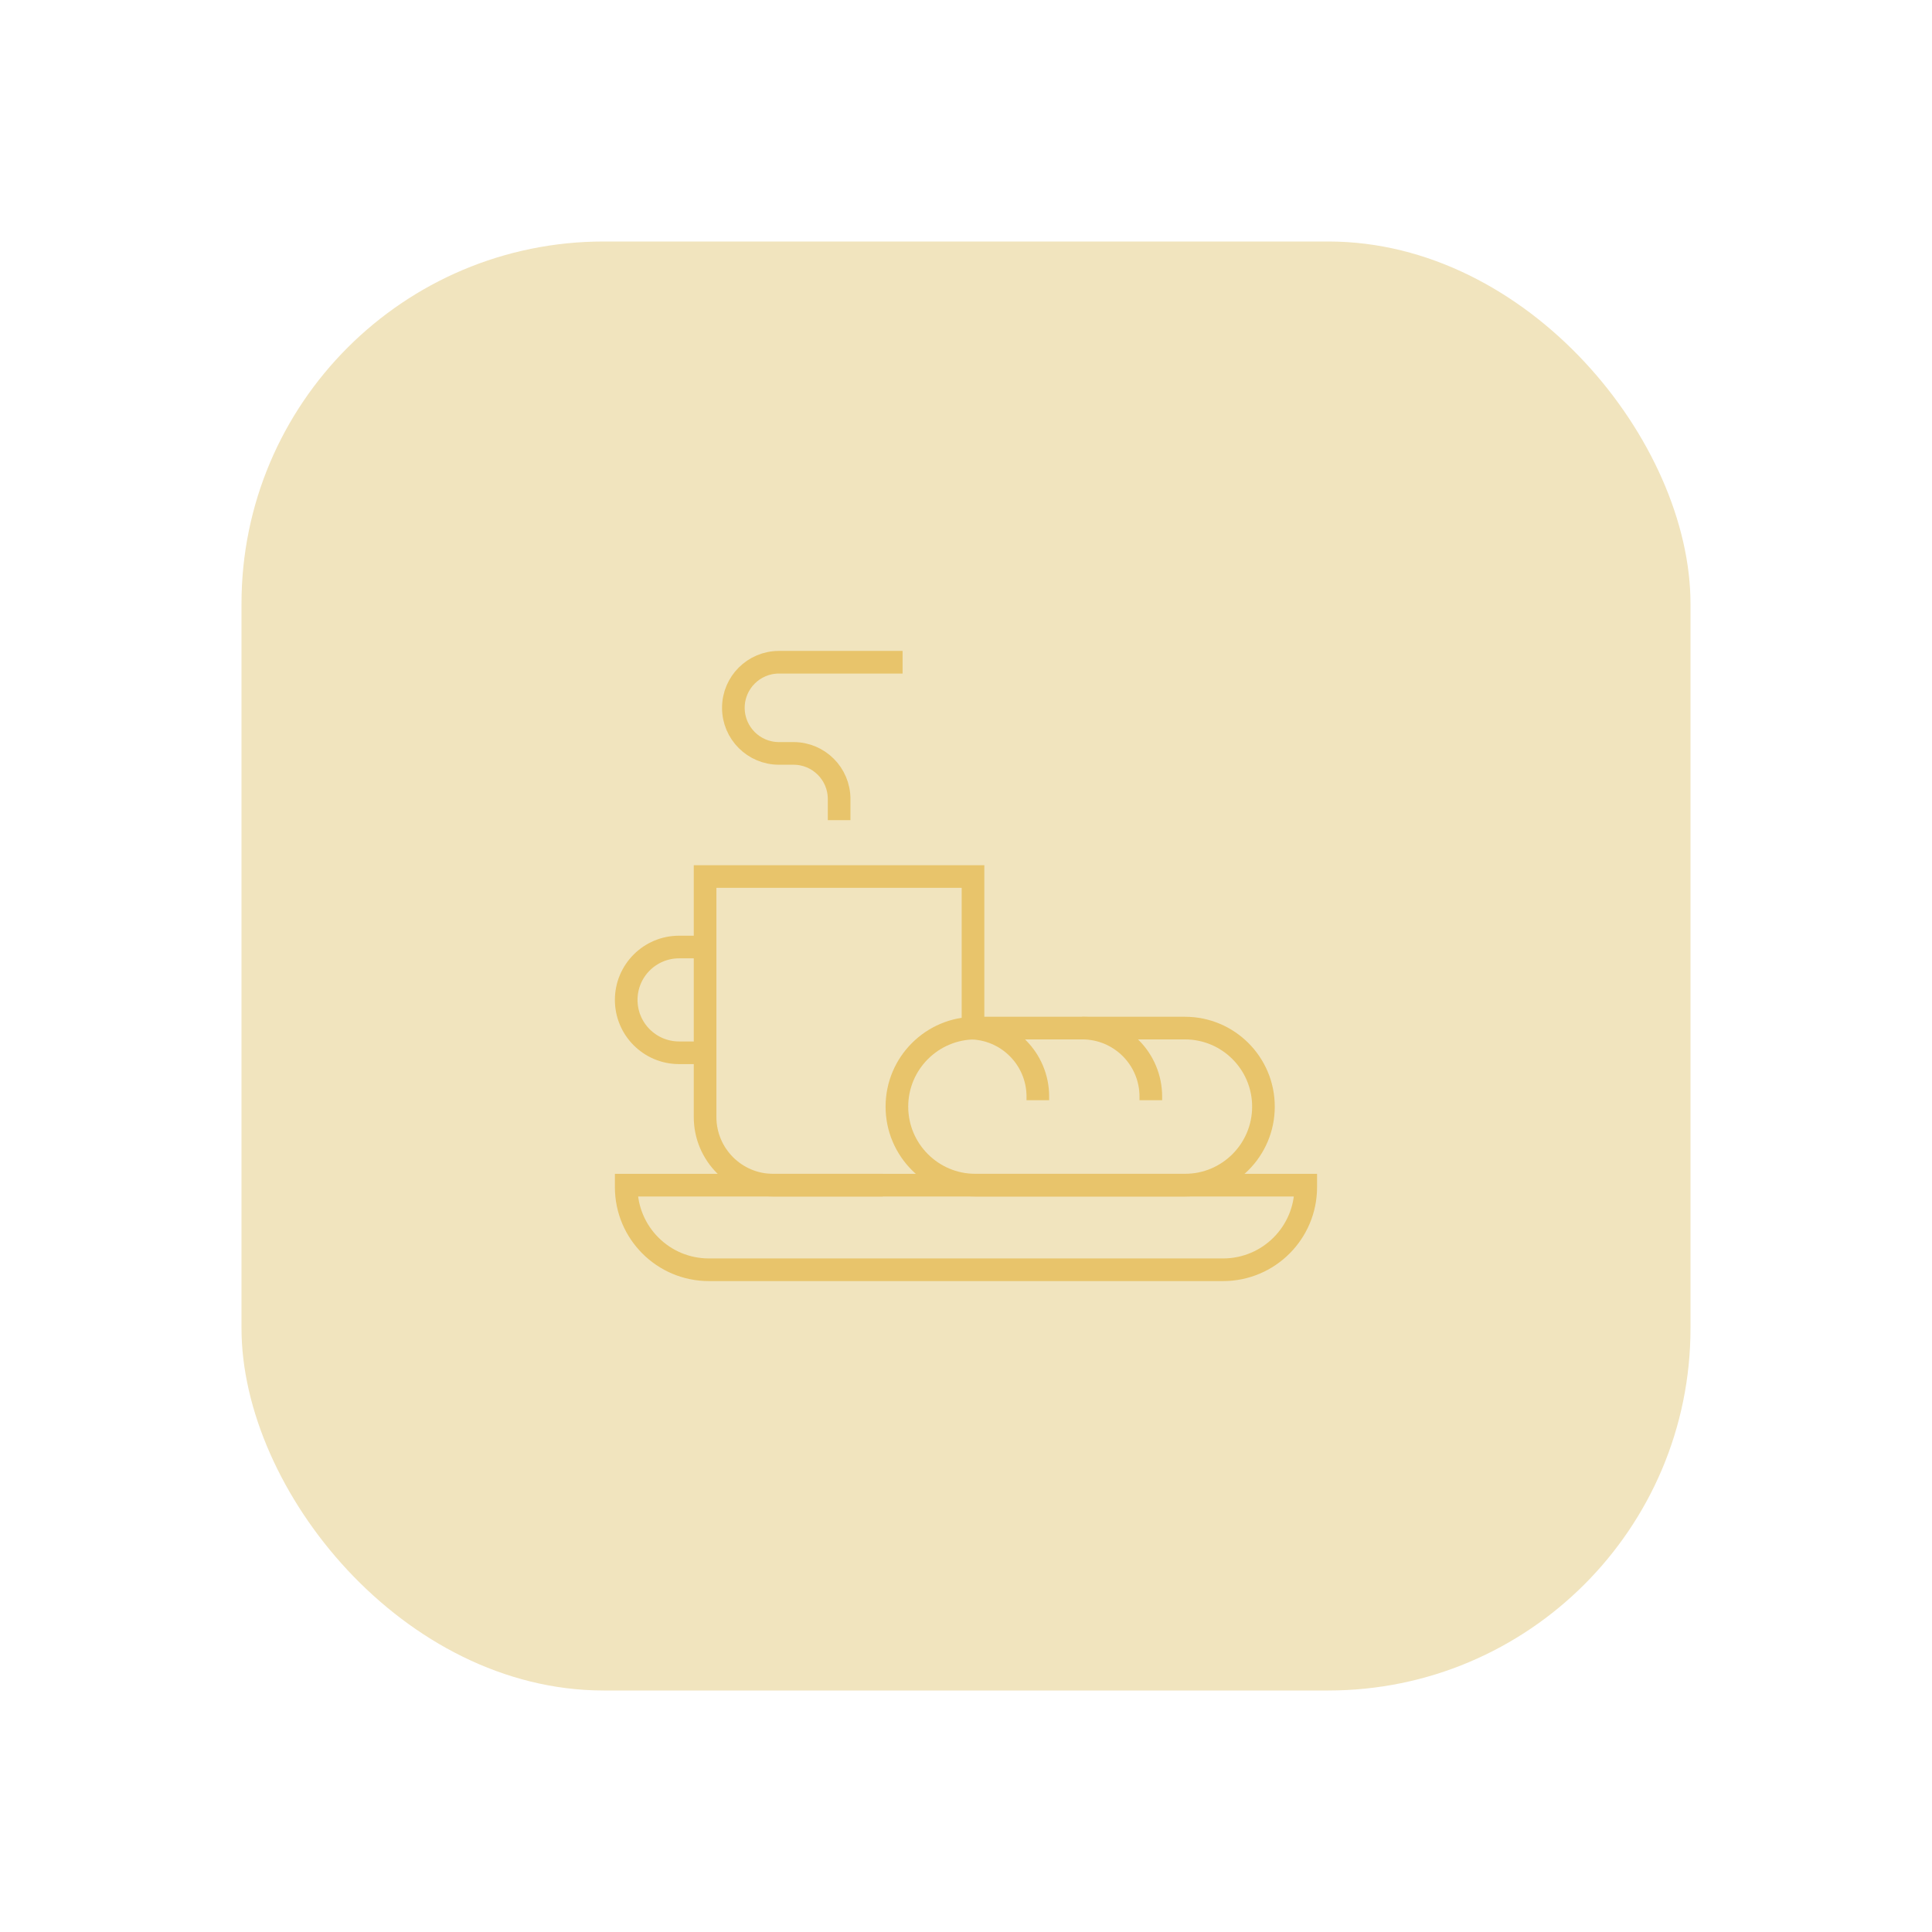 <svg width="128" height="128" viewBox="0 0 128 128" fill="none" xmlns="http://www.w3.org/2000/svg">
<rect x="16" y="16" width="96" height="96" rx="24" fill="#F1E4BE"/>
<g opacity="0.55">
<path d="M81.032 84.125H46.965C43.94 84.125 41.488 81.673 41.488 78.648V78.52H86.509V78.648C86.509 81.673 84.057 84.125 81.032 84.125Z" stroke="#E0AA26" stroke-width="1.5" stroke-miterlimit="10"/>
<path d="M58.486 78.52H51.228C48.735 78.52 46.714 76.499 46.714 74.007V58.072H64.464V68.114" stroke="#E0AA26" stroke-width="1.5" stroke-miterlimit="10"/>
<path d="M46.716 62.743H44.991C43.056 62.743 41.488 64.311 41.488 66.246C41.488 68.181 43.056 69.749 44.991 69.749H46.716" stroke="#E0AA26" stroke-width="1.5" stroke-miterlimit="10"/>
<path d="M64.214 68.113H64.221C66.728 68.113 68.76 70.146 68.76 72.653V72.893" stroke="#E0AA26" stroke-width="1.5" stroke-miterlimit="10"/>
<path d="M71.7 68.113H71.706C74.213 68.113 76.245 70.146 76.245 72.653V72.893" stroke="#E0AA26" stroke-width="1.5" stroke-miterlimit="10"/>
<path d="M64.626 78.52H78.504C81.378 78.52 83.707 76.19 83.707 73.317C83.707 70.443 81.378 68.113 78.504 68.113H64.626C61.752 68.113 59.422 70.443 59.422 73.317C59.422 76.19 61.752 78.52 64.626 78.52Z" stroke="#E0AA26" stroke-width="1.5" stroke-miterlimit="10"/>
<path d="M55.594 54.336V52.935C55.594 51.267 54.242 49.915 52.574 49.915H51.607C49.939 49.915 48.587 48.563 48.587 46.895C48.587 45.227 49.939 43.875 51.607 43.875H59.798" stroke="#E0AA26" stroke-width="1.5" stroke-miterlimit="10"/>
</g>
</svg>
